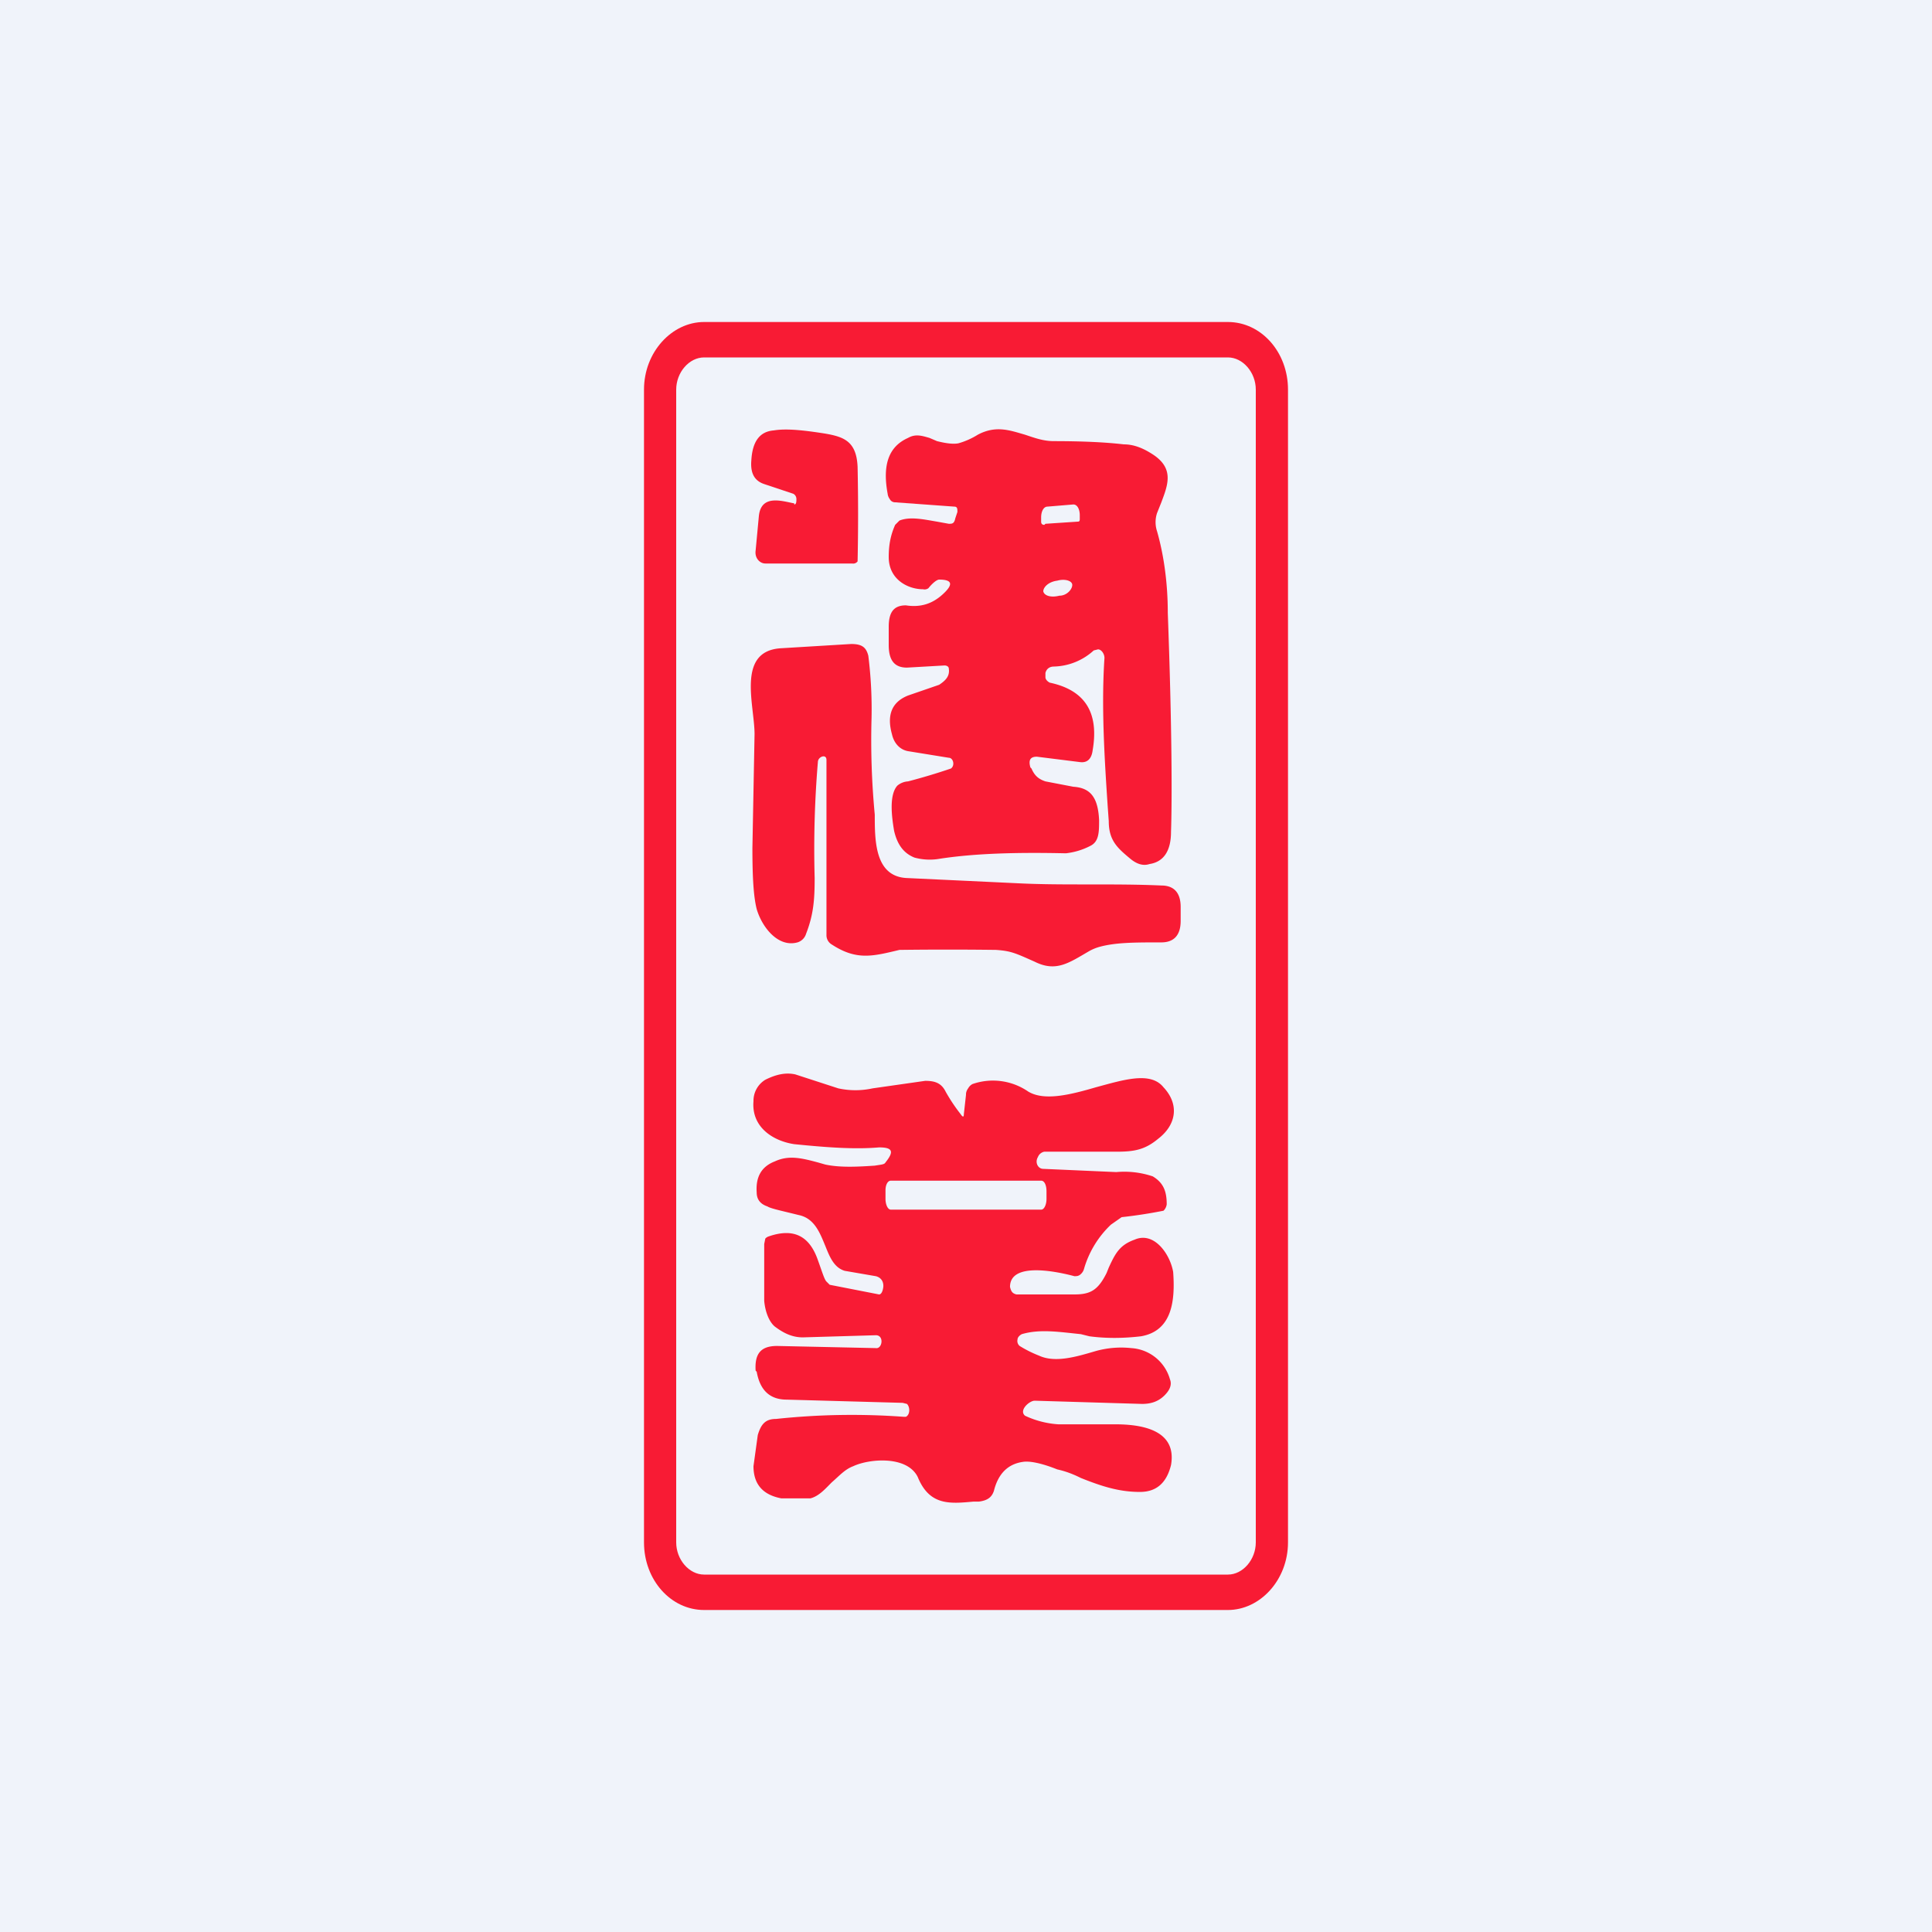 <!-- by TradingView --><svg width="18" height="18" viewBox="0 0 18 18" xmlns="http://www.w3.org/2000/svg"><path fill="#F0F3FA" d="M0 0h18v18H0z"/><path d="M7.4 4.7c.02 0 .02-.03.02-.05 0-.02-.01-.04-.03-.05l-.27-.09c-.09-.03-.13-.1-.12-.22.01-.18.08-.27.21-.28.12-.02.29 0 .48.03.17.03.29.07.3.31a20.89 20.89 0 0 1 0 .88.05.05 0 0 1-.05.02h-.81c-.05 0-.1-.05-.09-.12l.03-.32c.02-.21.22-.14.33-.12ZM7.62 7.1c-.03.36-.04.72-.03 1.08 0 .2-.01.34-.08.52a.12.12 0 0 1-.08.08c-.18.05-.33-.14-.38-.31-.03-.12-.04-.3-.04-.57l.02-1.06c0-.27-.17-.77.24-.8L7.93 6c.1 0 .14.03.16.11a4 4 0 0 1 .03.58 7.32 7.32 0 0 0 .03.9c0 .24 0 .57.29.59l1.06.05c.41.02.88 0 1.32.02.12 0 .18.07.18.2v.13c0 .13-.06.2-.18.2-.24 0-.42 0-.57.04a.44.44 0 0 0-.1.04c-.19.11-.31.2-.51.1-.18-.08-.22-.1-.36-.11a35.3 35.3 0 0 0-.9 0c-.25.06-.4.1-.63-.05a.1.1 0 0 1-.05-.09V7.08c0-.06-.08-.03-.08.02Z" fill="#F81B34"/><path fill-rule="evenodd" d="m8.8 6.2-.35.02c-.11 0-.17-.06-.17-.21v-.17c0-.14.05-.2.16-.2.13.02.24-.01.34-.1.1-.09.1-.14-.03-.14-.02 0-.06.03-.1.08a.06.06 0 0 1-.05.01c-.14 0-.32-.09-.32-.3 0-.12.02-.21.06-.3l.04-.04c.1-.04.23-.01.35.01l.11.02c.03 0 .05 0 .06-.05l.02-.06c0-.03 0-.05-.03-.05l-.55-.04c-.02 0-.04-.01-.05-.03a.1.1 0 0 1-.02-.05c-.05-.27.01-.44.19-.52.07-.04.13-.02.2 0l.07.03c.08.02.15.03.2.02a.7.7 0 0 0 .18-.08c.17-.09.3-.04.44 0 .09.03.17.06.27.06.26 0 .48.01.65.03.1 0 .19.04.28.1.19.13.13.28.07.44l-.04.1a.27.27 0 0 0 0 .17c.06.21.1.47.1.76.04 1.08.04 1.76.03 2.04 0 .18-.07.28-.2.3-.06.02-.12 0-.18-.05-.12-.1-.2-.17-.2-.35l-.01-.14c-.03-.45-.06-.93-.03-1.38 0-.04-.03-.08-.06-.08l-.04.01a.57.57 0 0 1-.37.15c-.04 0-.07.02-.08.06v.04c0 .02.02.04.04.05.33.07.46.28.4.63-.01.08-.05.12-.12.11l-.4-.05c-.06 0-.08.03-.06.1l.01.01c.03.07.07.1.13.12l.26.05c.16.01.23.1.24.31 0 .11 0 .2-.08.24a.65.65 0 0 1-.23.07c-.45-.01-.84 0-1.17.05a.54.54 0 0 1-.24-.01c-.1-.04-.16-.12-.19-.25-.02-.12-.05-.33.03-.42a.17.17 0 0 1 .1-.04 5.7 5.7 0 0 0 .4-.12c.04-.03.02-.1-.02-.1L8.47 7c-.08-.01-.14-.07-.16-.16-.05-.18 0-.3.15-.36l.29-.1c.06-.04.1-.08.09-.15 0-.02-.02-.03-.04-.03Zm.93-1.31c-.02 0-.03-.01-.03-.03v-.04c0-.05.02-.1.06-.1L10 4.7c.04 0 .06.05.06.1v.03c0 .02 0 .03-.02.03l-.3.02Zm.26.56c0 .04-.05.1-.12.1-.08.02-.14 0-.15-.04 0-.04.05-.09.13-.1.07-.02.14 0 .14.04Z" fill="#F81B34"/><path d="m9 10.2-.02.18c0 .03-.01.03-.03 0a1.6 1.6 0 0 1-.14-.21c-.04-.08-.1-.1-.19-.1l-.49.07a.75.75 0 0 1-.32 0l-.4-.13c-.09-.02-.18 0-.28.05a.23.23 0 0 0-.11.2c-.02.24.18.37.38.4.3.03.56.05.79.03.13 0 .14.04.06.14-.01.02-.04.02-.1.03-.15.01-.32.02-.46-.01l-.07-.02c-.15-.04-.27-.07-.4-.01-.13.05-.18.15-.17.29 0 .07.04.11.1.13.03.02.13.04.29.08.15.03.2.17.25.29.04.1.08.2.18.23l.29.05c.04.01.07.04.07.09 0 .02-.01.08-.04.08l-.46-.09-.03-.03c-.02-.02-.04-.09-.08-.2-.08-.23-.23-.3-.46-.22a.07.07 0 0 0-.03.02l-.01.05v.53c.01.11.05.2.1.24.08.06.16.1.26.1l.68-.02c.08 0 .06.13 0 .12l-.92-.02c-.15 0-.21.07-.2.23l.01.01c.03.17.12.26.28.26l1.08.03.04.01c.03.03.03.1-.01.12h-.02a6.64 6.64 0 0 0-1.19.02c-.1 0-.14.05-.17.15l-.04.29c0 .18.1.27.26.3h.27c.08-.02.14-.09.2-.15.07-.06.12-.12.2-.15.15-.07.5-.1.6.1.11.27.3.25.52.23h.05c.08-.01.12-.04.14-.1.04-.16.13-.25.27-.27.06-.01.17.01.32.07.09.02.16.05.22.08.2.08.36.13.55.13.16 0 .25-.09.29-.25.06-.34-.3-.38-.52-.38h-.53a.86.86 0 0 1-.31-.08c-.06-.05.04-.14.09-.14l1 .03c.08 0 .15-.02.21-.08.05-.05.07-.1.05-.15a.4.4 0 0 0-.36-.29.88.88 0 0 0-.34.03c-.17.05-.37.11-.52.04a1.1 1.1 0 0 1-.18-.09.06.06 0 0 1-.02-.06c0-.02.02-.04.04-.05.17-.05.35-.02.55 0l.08.02c.15.02.31.02.48 0 .29-.05.32-.33.3-.6-.03-.17-.18-.38-.36-.3-.14.05-.18.13-.24.26l-.02.05c-.08.16-.15.2-.3.2h-.54c-.04-.01-.05-.03-.06-.07 0-.24.45-.14.6-.1.02 0 .04 0 .06-.02a.1.1 0 0 0 .03-.05.92.92 0 0 1 .25-.41l.1-.07a4.5 4.5 0 0 0 .39-.06.1.1 0 0 0 .03-.06c0-.12-.03-.2-.13-.26a.83.83 0 0 0-.34-.04l-.68-.03c-.05 0-.08-.06-.05-.11a.08.08 0 0 1 .06-.05h.68c.16 0 .26-.02.38-.12.17-.13.2-.32.05-.48-.12-.15-.37-.07-.63 0-.24.07-.48.13-.63.04a.58.58 0 0 0-.52-.07.1.1 0 0 0-.04.04.1.1 0 0 0-.02.05Zm-.7.8h1.4c.03 0 .05.04.05.1v.07c0 .05-.02.1-.05.1H8.3c-.03 0-.05-.05-.05-.1v-.08c0-.05.02-.09.05-.09Z" fill="#F81B34"/><path fill-rule="evenodd" d="M11.44 3.33H6.56c-.14 0-.26.14-.26.3v10.74c0 .16.12.3.26.3h4.88c.14 0 .26-.14.26-.3V3.63c0-.16-.12-.3-.26-.3ZM6.56 3c-.3 0-.56.28-.56.63v10.74c0 .35.25.63.56.63h4.88c.3 0 .56-.28.56-.63V3.63c0-.35-.25-.63-.56-.63H6.56Z" fill="#F81B34"/></svg>